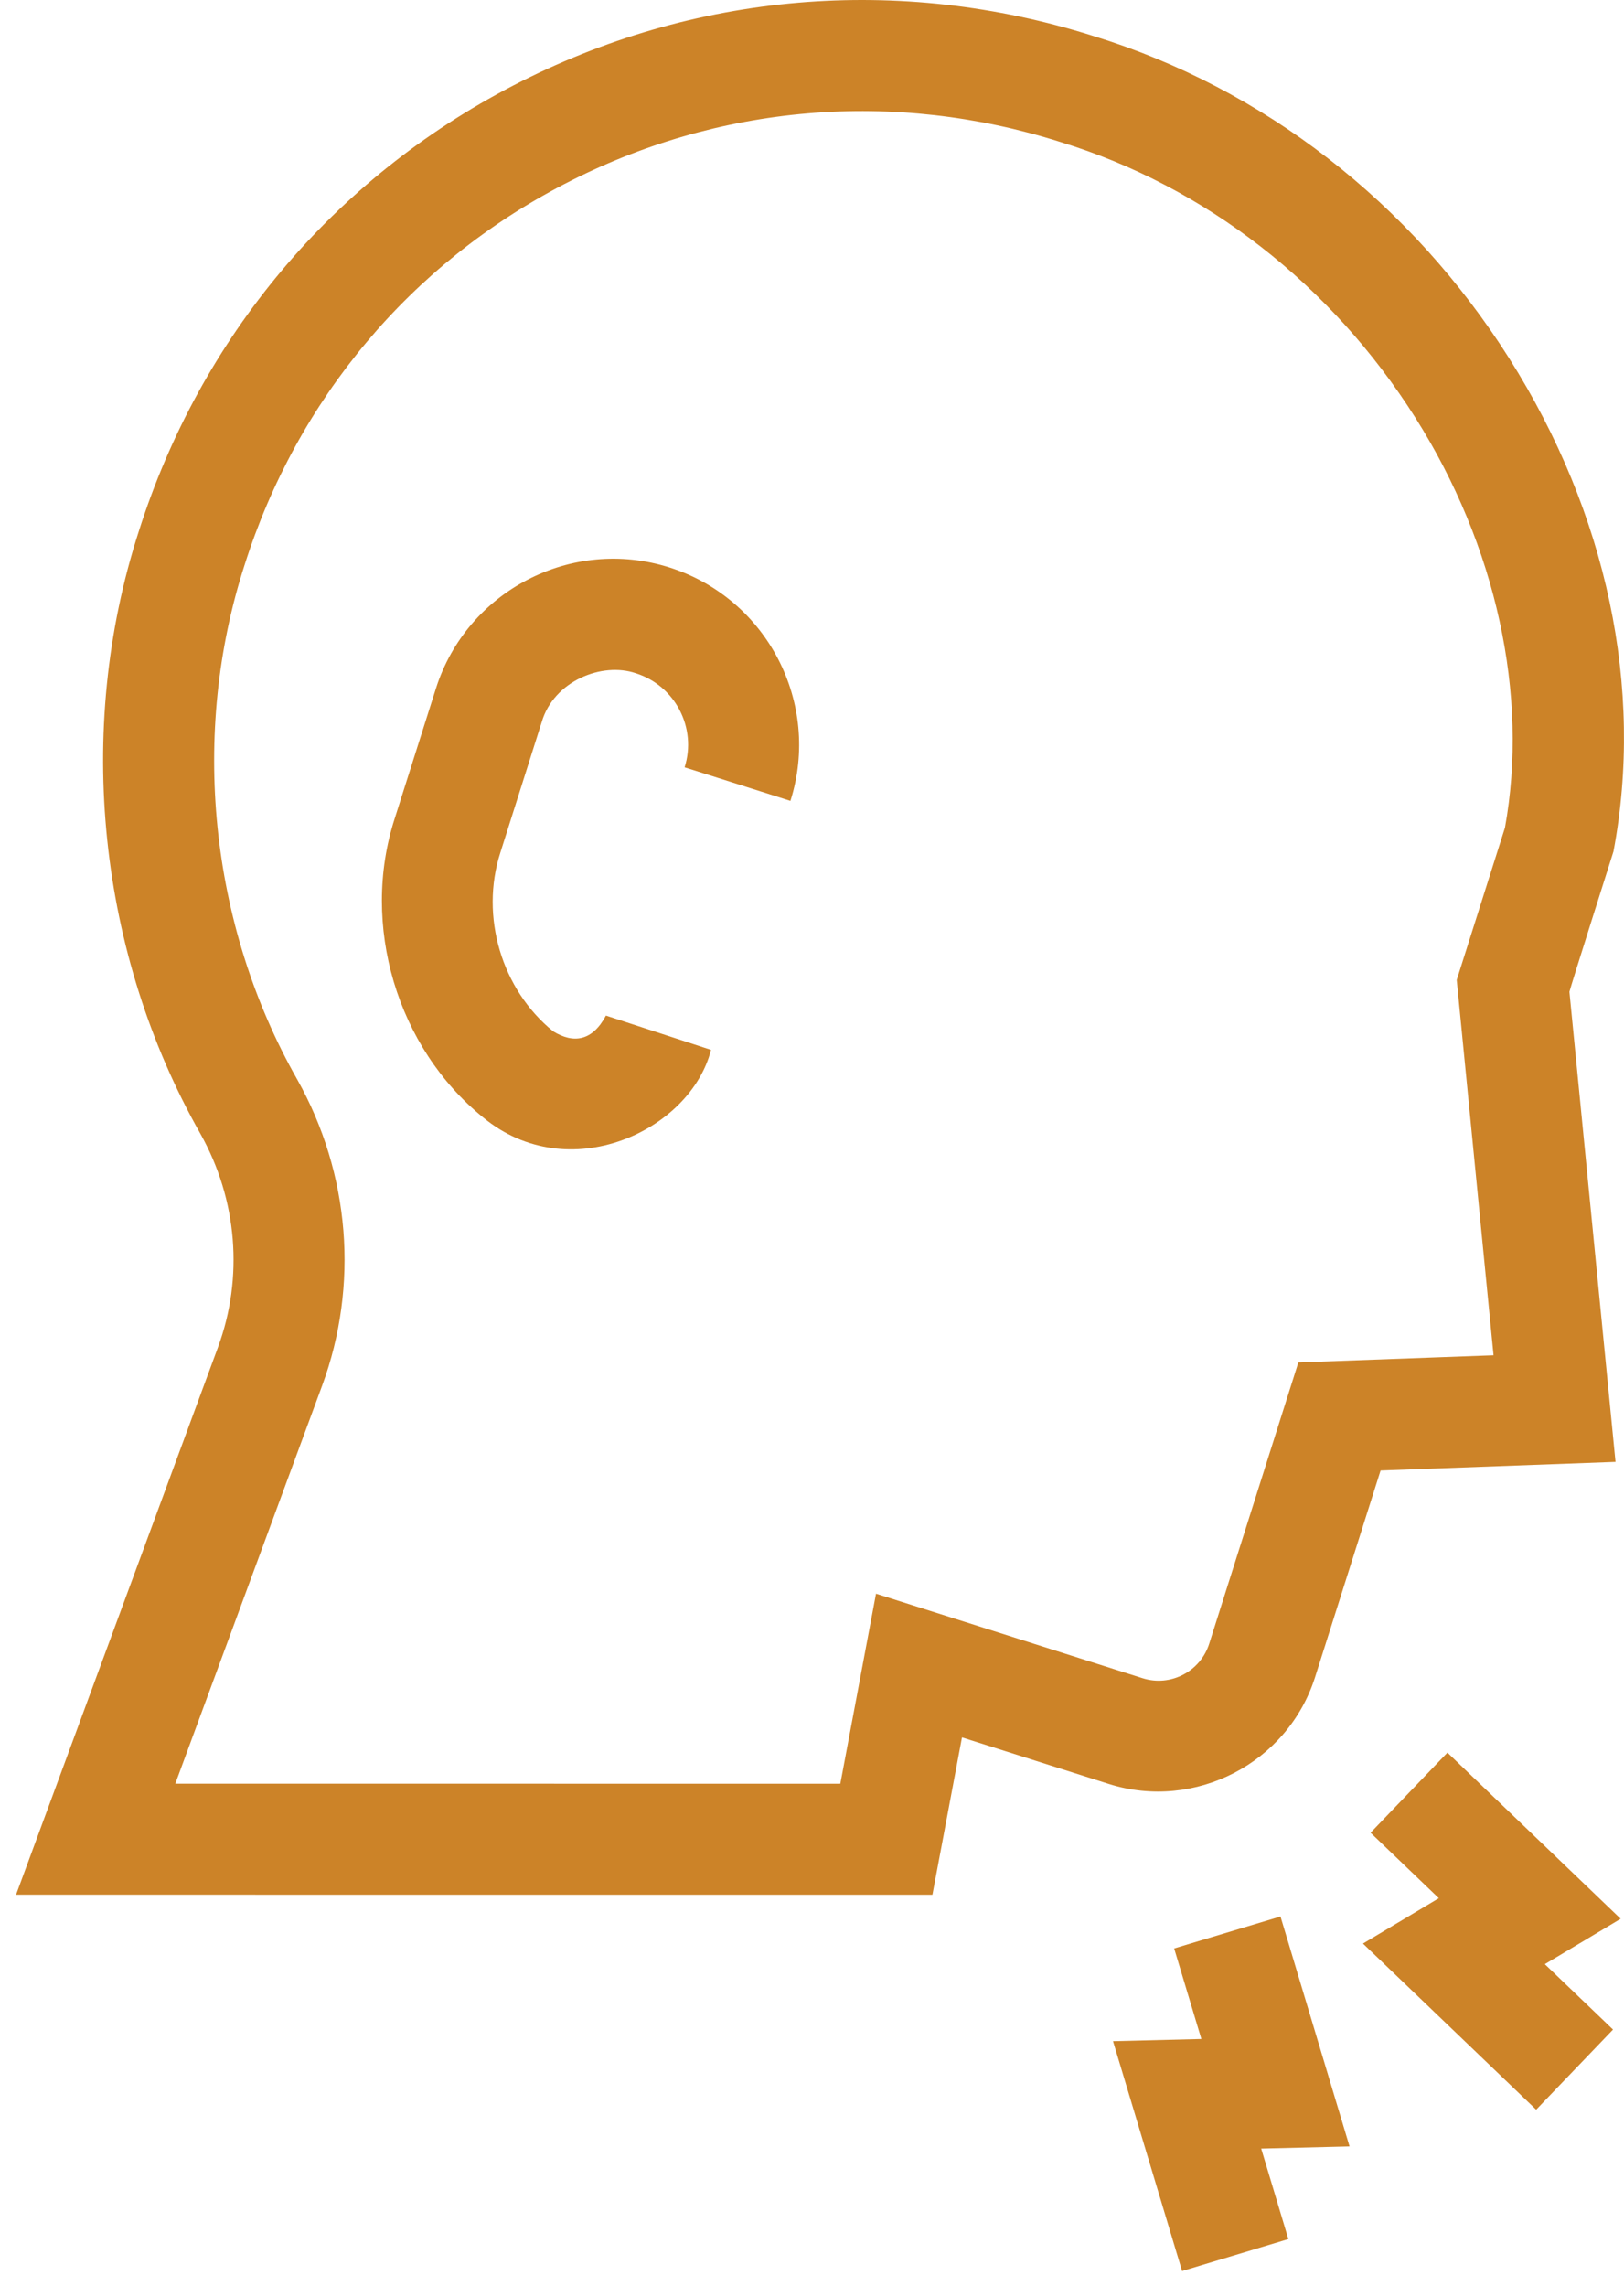 <svg viewBox="0 0 54 76" xmlns="http://www.w3.org/2000/svg" fill="#CC8328">
	<path
		d="M53.65 28.311C54.67 22.889 53.439 17.067 50.183 11.916C46.908 6.738 42.001 2.932 36.362 1.199C29.903 -0.845 23.051 -0.261 17.069 2.842C11.084 5.947 6.66 11.215 4.612 17.676C2.472 24.304 3.279 31.724 6.665 37.7C7.892 39.888 8.104 42.476 7.246 44.802L0.534 62.999L31.004 63L31.987 57.769L36.88 59.32C39.735 60.215 42.817 58.628 43.727 55.769L45.906 48.895L53.718 48.608L52.185 32.978C52.217 32.826 53.65 28.311 53.65 28.311ZM50.042 27.521L48.438 32.584L49.662 45.063L43.172 45.301L40.208 54.654C39.914 55.58 38.922 56.095 37.995 55.802L29.129 52.991L27.942 59.309L5.829 59.308L10.709 46.08C11.941 42.739 11.641 39.026 9.884 35.894C6.949 30.723 6.331 24.363 8.131 18.791C9.88 13.27 13.658 8.77 18.768 6.119C23.878 3.468 29.733 2.971 35.254 4.72L35.27 4.725C40.07 6.198 44.258 9.453 47.063 13.889C49.757 18.15 50.84 23.112 50.042 27.521Z"
	/>
	<path
		d="M22.257 18.867C19.007 17.837 15.525 19.643 14.495 22.893L13.121 27.227C11.985 30.751 13.197 34.834 16.07 37.159C18.898 39.493 22.95 37.611 23.643 34.909C23.369 34.819 20.137 33.765 20.148 33.769C19.698 34.615 19.072 34.71 18.395 34.293C16.679 32.906 15.955 30.467 16.637 28.351L18.013 24.008C18.411 22.647 20.014 22 21.142 22.386C22.452 22.801 23.18 24.204 22.764 25.514L26.283 26.629C27.313 23.379 25.507 19.897 22.257 18.867Z"
	/>
	<path
		d="M48.129 58.275L45.573 60.939L47.843 63.116L45.32 64.624L51.08 70.148L53.635 67.484L51.367 65.309L53.889 63.801L48.129 58.275Z"
	/>
	<path
		d="M44.874 71.369L42.578 63.724L39.042 64.786L39.947 67.797L37.009 67.87L39.306 75.513L42.84 74.45L41.936 71.441L44.874 71.369Z"
	/>
</svg>